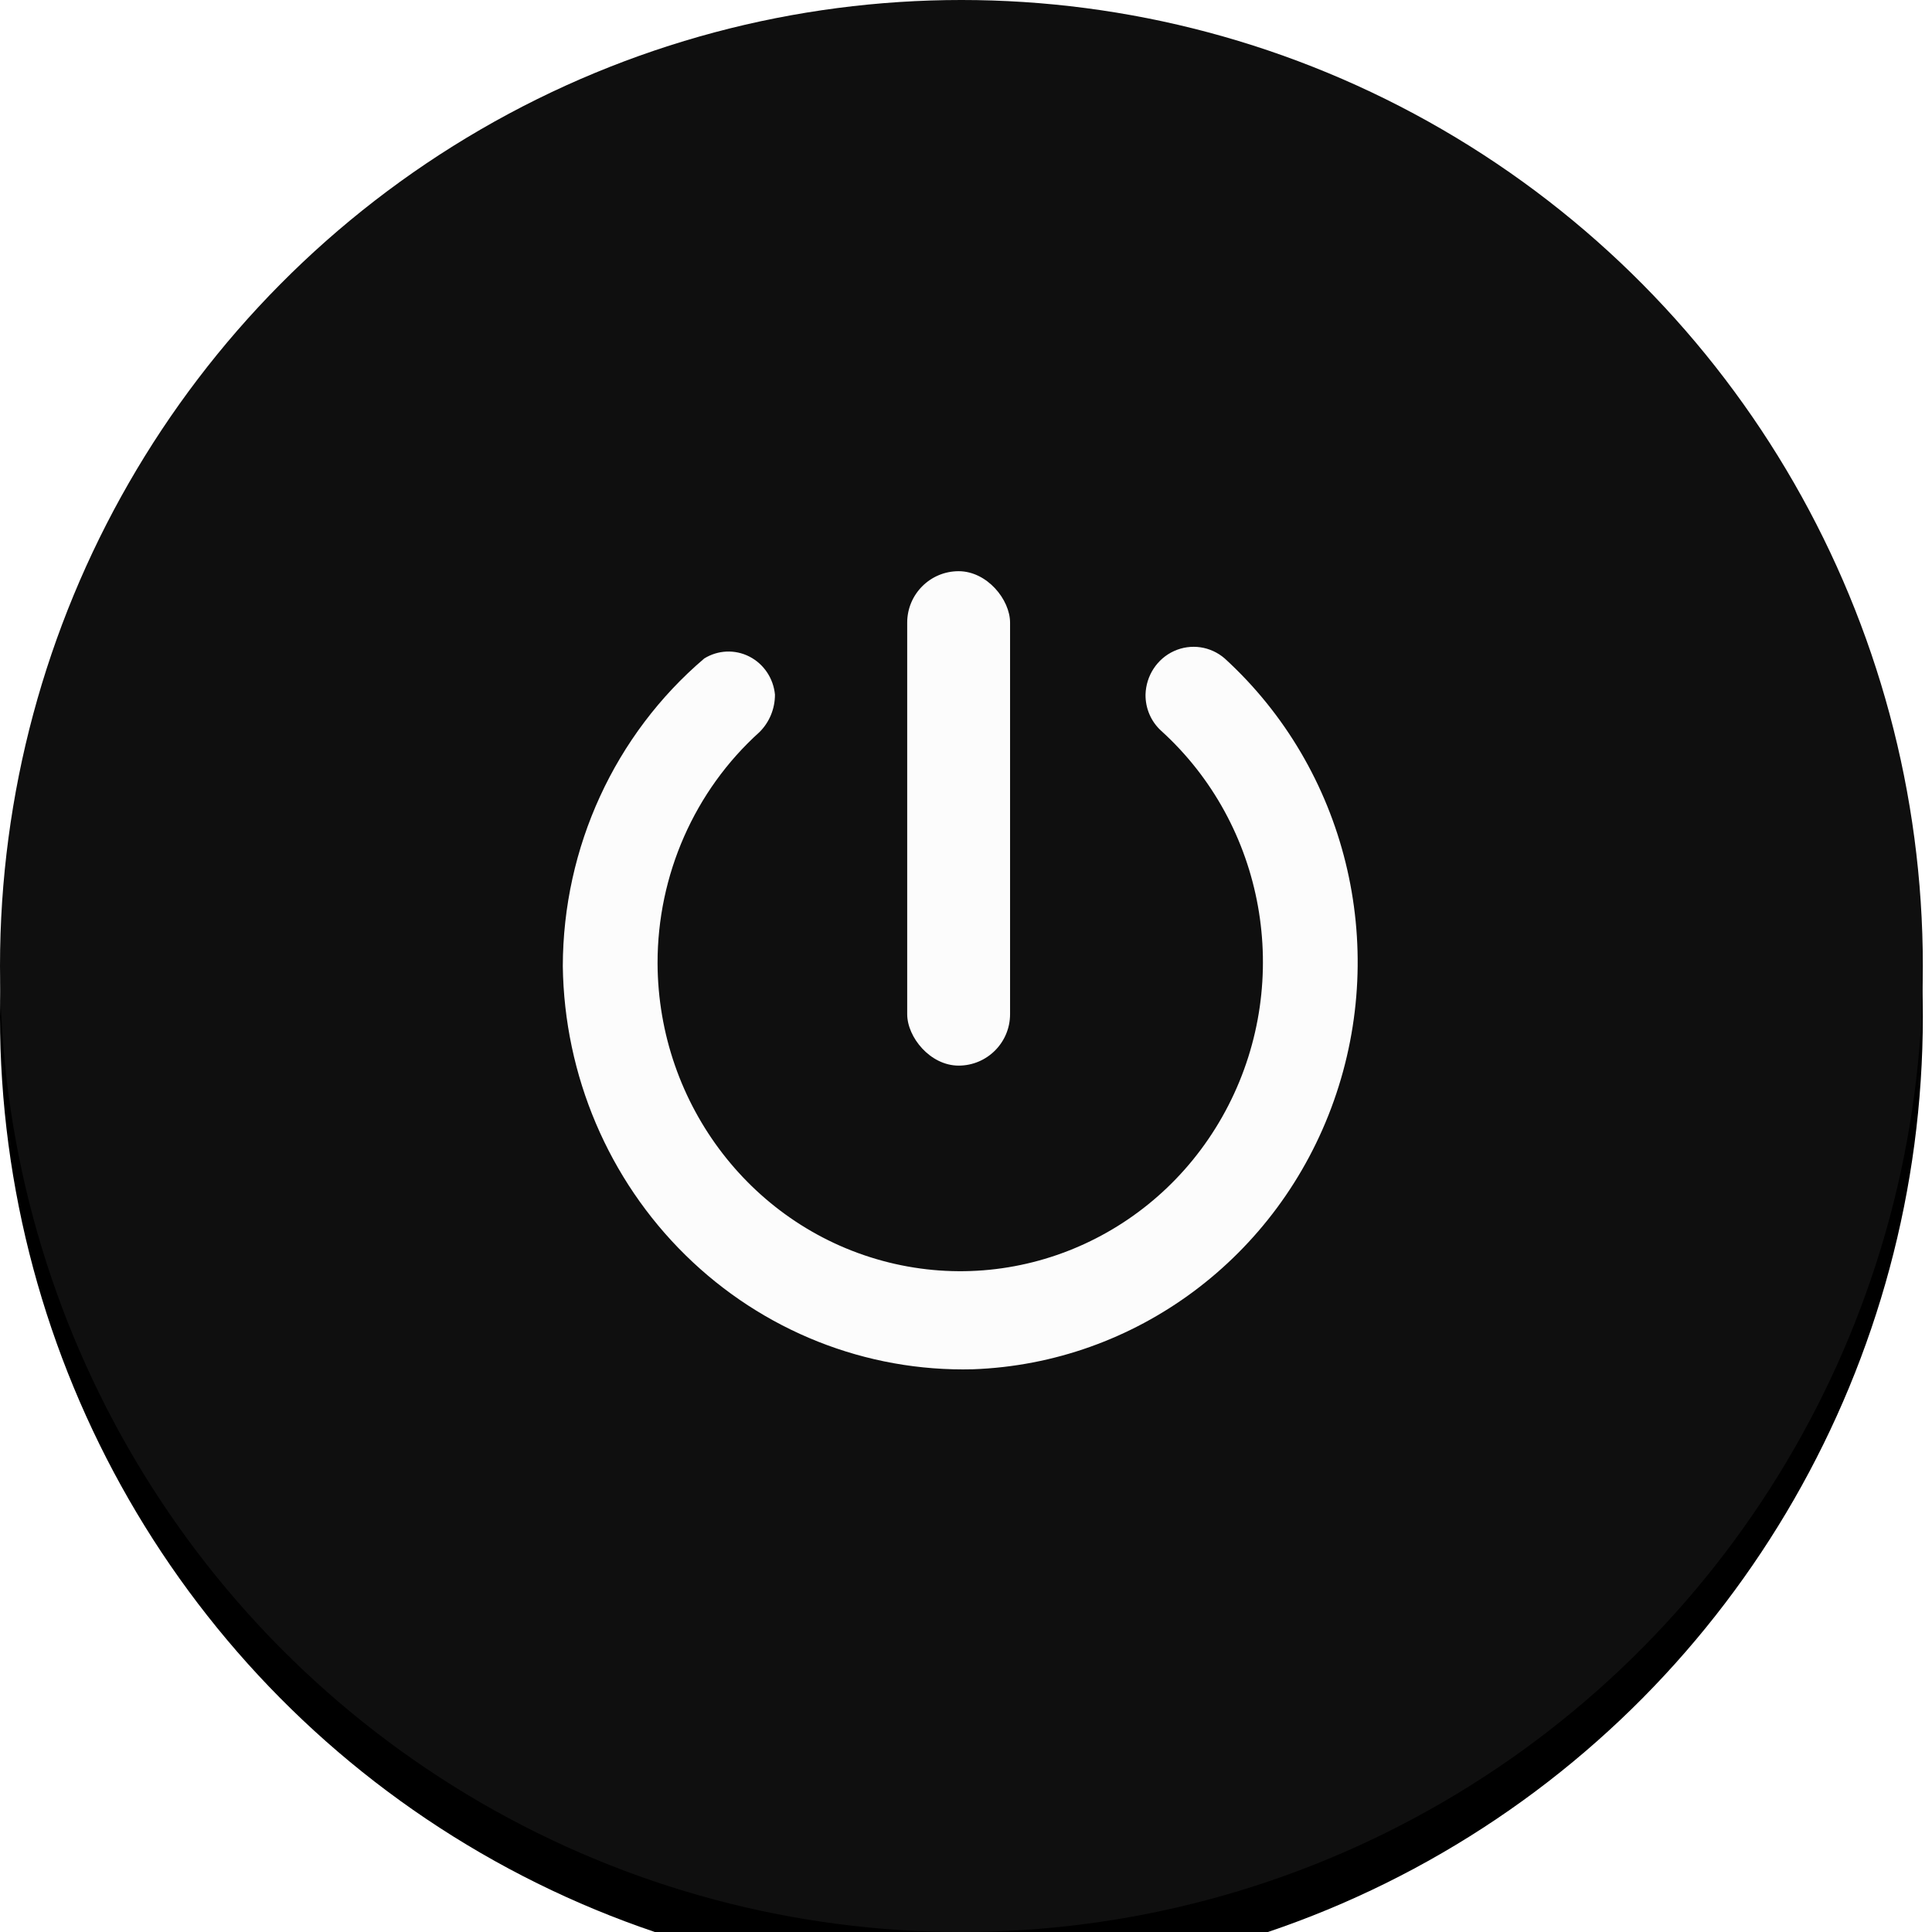 <?xml version="1.0" encoding="UTF-8"?>
<svg width="230px" height="230px" viewBox="0 0 230 230" version="1.1" xmlns="http://www.w3.org/2000/svg" xmlns:xlink="http://www.w3.org/1999/xlink">
    <!-- Generator: Sketch 59.1 (86144) - https://sketch.com -->
    <title>开启中</title>
    <desc>Created with Sketch.</desc>
    <defs>
        <ellipse id="path-1" cx="114.455" cy="115" rx="114.455" ry="115"></ellipse>
        <filter x="-34.1%" y="-31.3%" width="168.1%" height="167.8%" filterUnits="objectBoundingBox" id="filter-2">
            <feOffset dx="0" dy="6" in="SourceAlpha" result="shadowOffsetOuter1"></feOffset>
            <feGaussianBlur stdDeviation="25" in="shadowOffsetOuter1" result="shadowBlurOuter1"></feGaussianBlur>
            <feColorMatrix values="0 0 0 0 0.125   0 0 0 0 0.128   0 0 0 0 0.129  0 0 0 0.1 0" type="matrix" in="shadowBlurOuter1"></feColorMatrix>
        </filter>
    </defs>
    <g id="页面-1" stroke="none" stroke-width="1" fill="none" fill-rule="evenodd">
        <g id="1备份" transform="translate(-432, -231)">
            <g id="编组" transform="translate(55, 231)">
                <g id="开启中" transform="translate(377, 0)">
                    <g id="椭圆形">
                        <use fill="black" fill-opacity="1" filter="url(#filter-2)" xlink:href="#path-1"></use>
                        <use fill="#0F0F0F" fill-rule="evenodd" xlink:href="#path-1"></use>
                    </g>
                    <g id="开关" transform="translate(67, 68)" fill="#FCFCFC" fill-rule="nonzero">
                        <path d="M69.372,14.691 L69.372,14.691 C69.353,16.33 70.028,17.898 71.225,18.99 C83.612,30.213 86.917,48.614 79.237,63.597 C71.557,78.58 54.869,86.289 38.783,82.285 C22.696,78.28 11.351,63.593 11.281,46.681 C11.265,36.155 15.681,26.13 23.405,19.162 C24.592,17.992 25.261,16.377 25.257,14.691 L25.257,14.691 C25.072,12.747 23.922,11.037 22.211,10.163 C20.501,9.29 18.471,9.376 16.838,10.391 C6.193,19.454 0.027,32.87 0,47.025 C0.176,60.025 5.437,72.413 14.61,81.427 C23.783,90.441 36.105,95.332 48.83,95.009 C68.197,94.307 85.202,81.653 91.795,63.04 C98.388,44.426 93.245,23.588 78.802,10.391 C77.122,8.934 74.774,8.591 72.762,9.508 C70.75,10.425 69.432,12.441 69.372,14.691 Z" id="路径"></path>
                        <rect id="矩形" x="41" y="0" width="12.246" height="58.859" rx="6.123"></rect>
                    </g>
                </g>
            </g>
        </g>
    </g>
</svg>